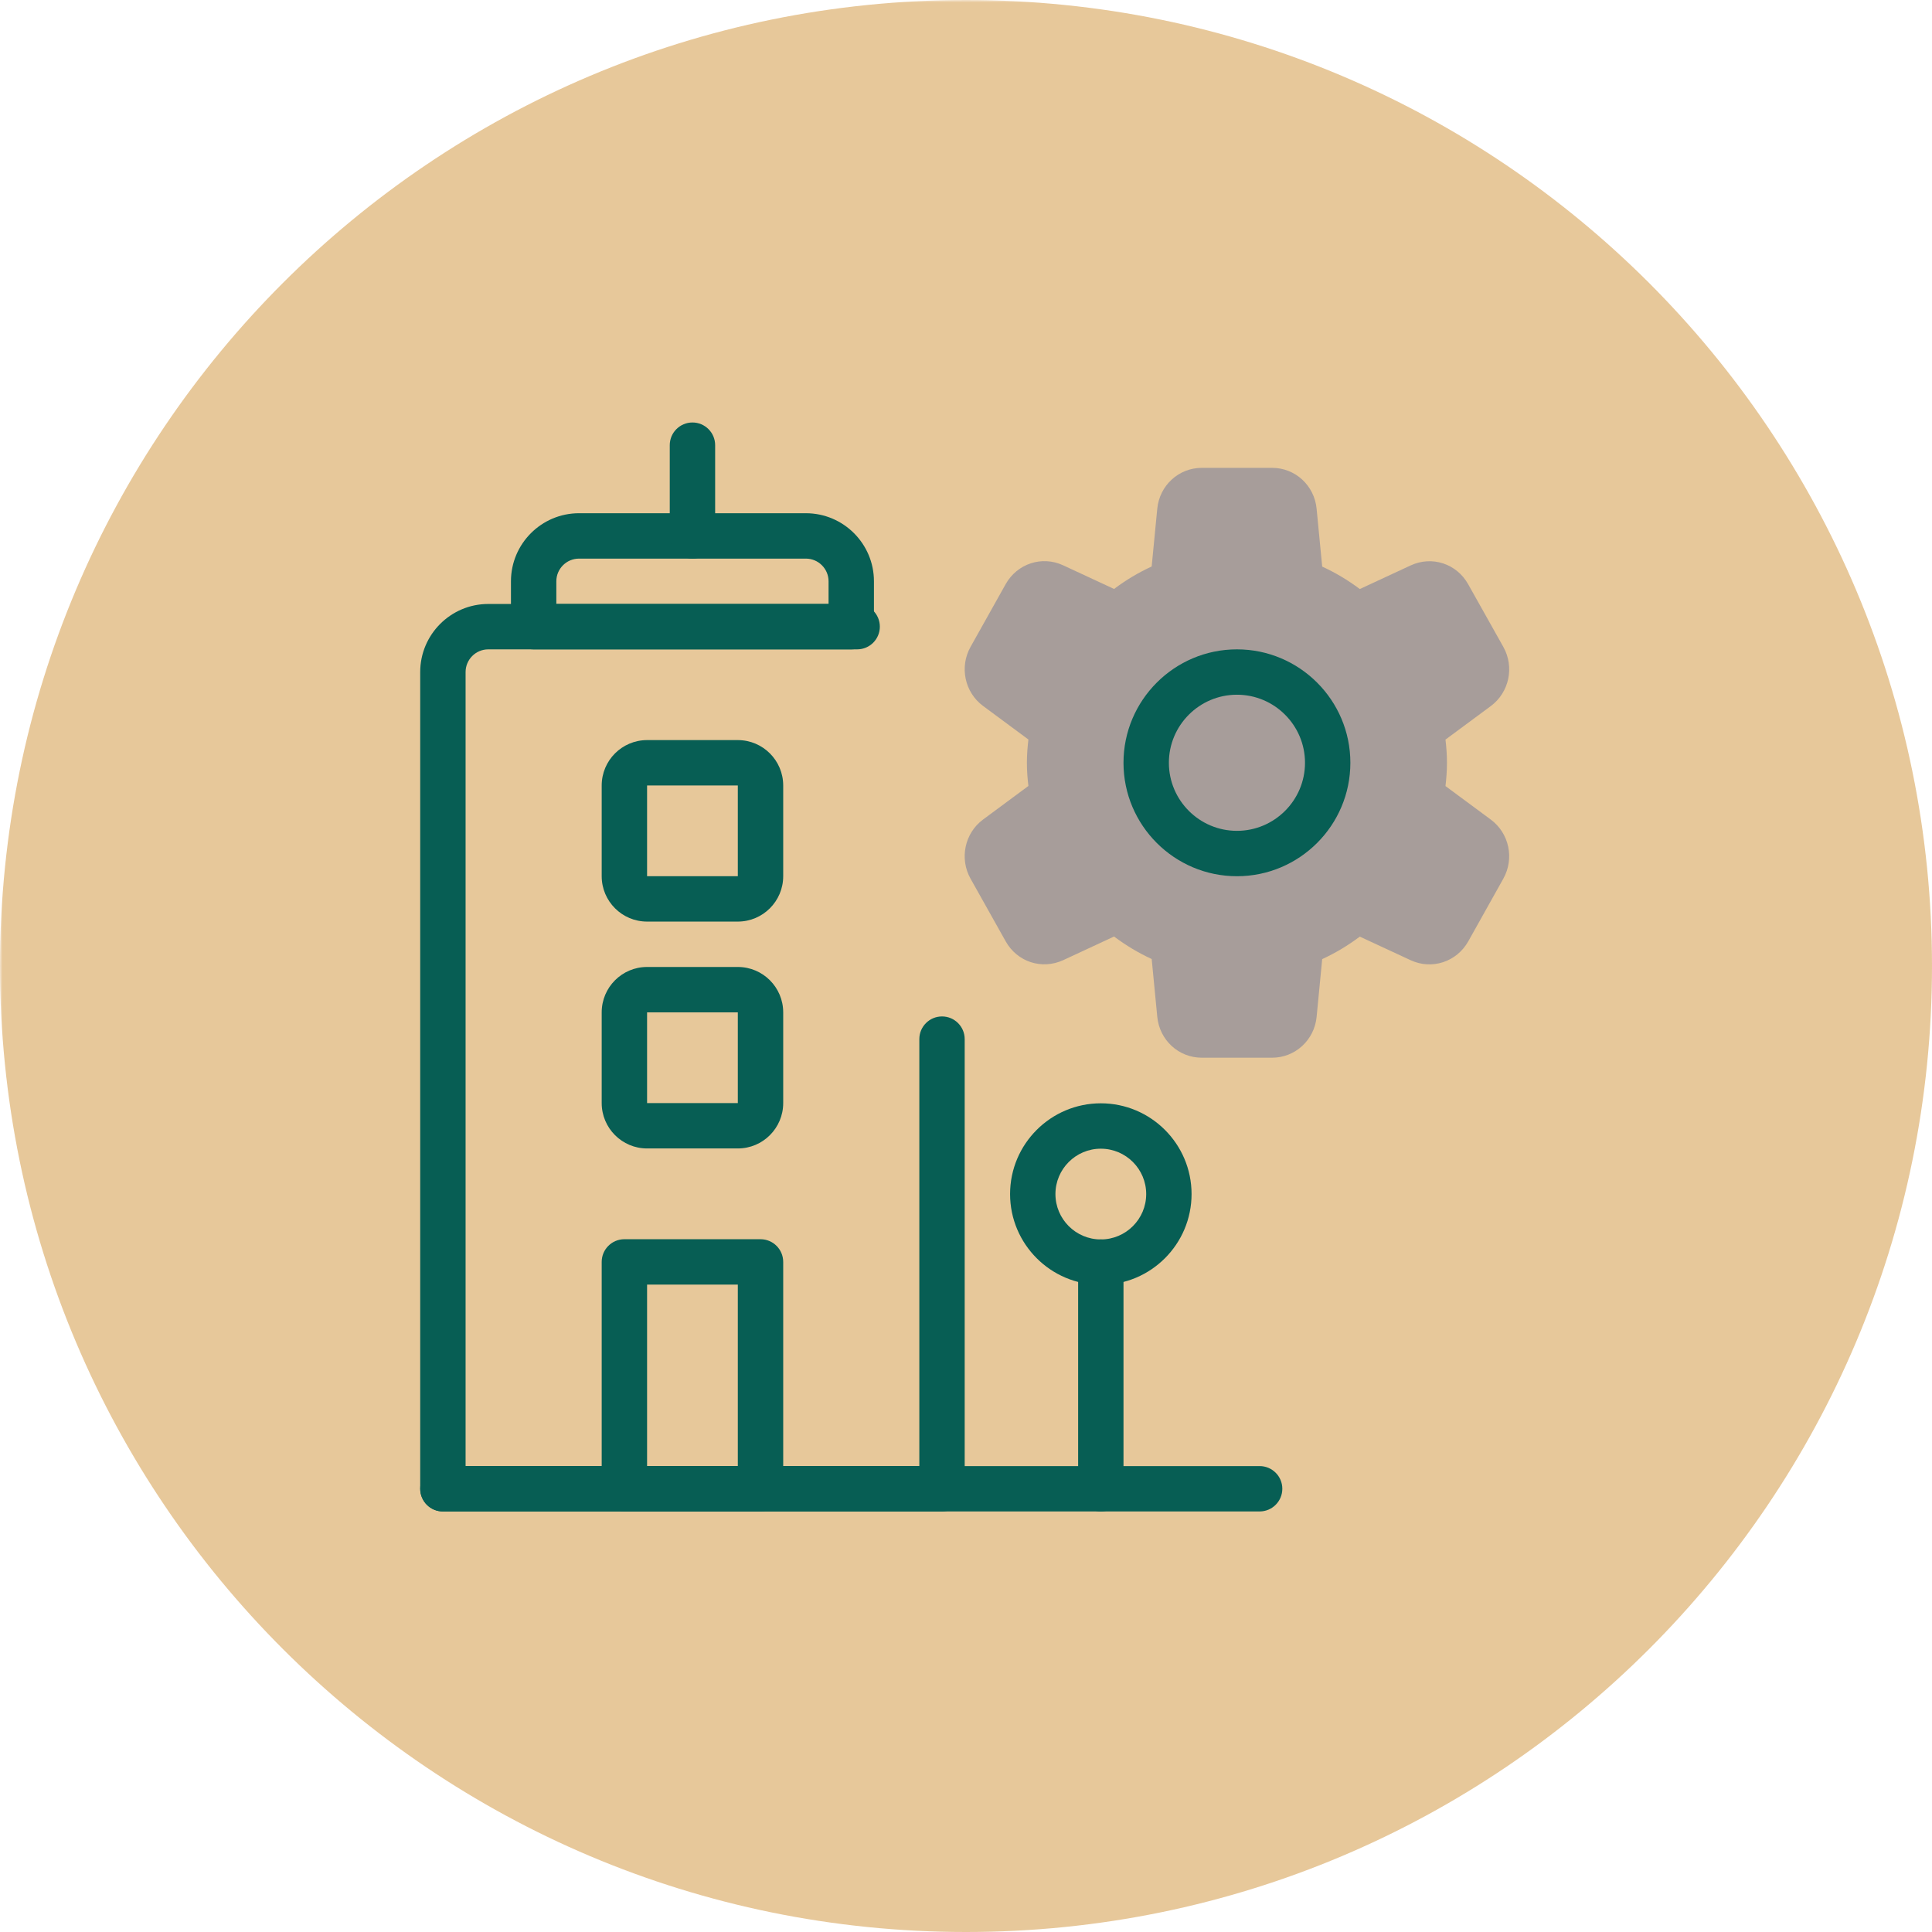 <svg xmlns="http://www.w3.org/2000/svg" xmlns:xlink="http://www.w3.org/1999/xlink" width="500" zoomAndPan="magnify" viewBox="0 0 375 375" height="500" preserveAspectRatio="xMidYMid meet" version="1.0"><defs><filter x="0%" y="0%" width="100%" height="100%" id="id1"><feColorMatrix values="0 0 0 0 1 0 0 0 0 1 0 0 0 0 1 0 0 0 1 0" color-interpolation-filters="sRGB"/></filter><mask id="id2"><g filter="url(#id1)"><rect x="-37.5" width="450" fill="#000000" y="-37.5" height="450" fill-opacity="0.577"/></g></mask><clipPath id="id3"><rect x="0" width="375" y="0" height="375"/></clipPath><clipPath id="id4"><path d="M 81.562 284 L 249 284 L 249 293.812 L 81.562 293.812 Z M 81.562 284 " clip-rule="nonzero"/></clipPath><clipPath id="id5"><path d="M 81.562 117 L 188 117 L 188 293.812 L 81.562 293.812 Z M 81.562 117 " clip-rule="nonzero"/></clipPath><clipPath id="id6"><path d="M 209 240 L 219 240 L 219 293.812 L 209 293.812 Z M 209 240 " clip-rule="nonzero"/></clipPath><clipPath id="id7"><path d="M 116 240 L 153 240 L 153 293.812 L 116 293.812 Z M 116 240 " clip-rule="nonzero"/></clipPath></defs><rect x="-37.5" width="450" fill="#ffffff" y="-37.5" height="450" fill-opacity="1"/><rect x="-37.5" width="450" fill="#ffffff" y="-37.5" height="450" fill-opacity="1"/><rect x="-37.5" width="450" fill="#ffffff" y="-37.5" height="450" fill-opacity="1"/><g mask="url(#id2)"><g transform="matrix(1, 0, 0, 1, 0, 0)"><g clip-path="url(#id3)"><path fill="#d69f50" d="M 187.5 0 C 83.945 0 0 83.945 0 187.5 C 0 291.055 83.945 375 187.5 375 C 291.055 375 375 291.055 375 187.5 C 375 83.945 291.055 0 187.5 0 " fill-opacity="1" fill-rule="nonzero"/></g></g></g><path fill="#a79d9a" d="M 246.906 205.301 L 233.266 205.301 C 228.773 205.301 225.055 201.883 224.625 197.348 L 223.543 186.145 C 220.977 184.965 218.539 183.504 216.238 181.777 L 206.367 186.367 C 202.211 188.27 197.445 186.711 195.207 182.719 L 188.383 170.551 C 186.199 166.656 187.238 161.723 190.805 159.074 L 199.613 152.555 C 199.445 151.184 199.32 149.648 199.32 148.047 C 199.32 146.445 199.453 144.91 199.613 143.539 L 190.805 137.02 C 187.238 134.371 186.199 129.438 188.391 125.543 L 195.199 113.383 C 197.438 109.395 202.238 107.816 206.359 109.727 L 216.238 114.316 C 218.539 112.59 220.977 111.129 223.539 109.957 L 224.625 98.734 C 225.066 94.227 228.781 90.809 233.273 90.809 L 246.914 90.809 C 251.406 90.809 255.125 94.227 255.555 98.762 L 256.637 109.973 C 259.199 111.152 261.641 112.605 263.938 114.332 L 273.812 109.746 C 277.961 107.832 282.742 109.41 284.969 113.398 L 291.797 125.562 C 293.98 129.457 292.941 134.387 289.375 137.039 L 280.566 143.555 C 280.734 144.93 280.855 146.461 280.855 148.066 C 280.855 149.668 280.727 151.199 280.566 152.574 L 289.375 159.09 C 292.941 161.742 293.98 166.664 291.785 170.566 L 284.98 182.73 C 282.723 186.719 277.926 188.277 273.82 186.383 L 263.938 181.797 C 261.641 183.523 259.199 184.984 256.637 186.164 L 255.555 197.375 C 255.113 201.883 251.398 205.301 246.906 205.301 Z M 246.906 205.301 " fill-opacity="1" fill-rule="nonzero"/><g clip-path="url(#id4)"><path fill="#075e54" d="M 244.492 293.371 L 85.965 293.371 C 83.535 293.371 81.562 291.398 81.562 288.969 C 81.562 286.539 83.535 284.566 85.965 284.566 L 244.492 284.566 C 246.922 284.566 248.898 286.539 248.898 288.969 C 248.898 291.398 246.922 293.371 244.492 293.371 Z M 244.492 293.371 " fill-opacity="1" fill-rule="nonzero"/></g><g clip-path="url(#id5)"><path fill="#075e54" d="M 182.844 293.371 L 85.965 293.371 C 83.535 293.371 81.562 291.398 81.562 288.969 L 81.562 130.441 C 81.562 123.16 87.488 117.23 94.773 117.23 L 166.375 117.23 C 168.805 117.23 170.777 119.203 170.777 121.633 C 170.777 124.066 168.805 126.039 166.375 126.039 L 94.773 126.039 C 92.352 126.039 90.371 128.012 90.371 130.441 L 90.371 284.566 L 178.441 284.566 L 178.441 201.691 C 178.441 199.262 180.414 197.289 182.844 197.289 C 185.273 197.289 187.246 199.262 187.246 201.691 L 187.246 288.969 C 187.246 291.398 185.273 293.371 182.844 293.371 Z M 182.844 293.371 " fill-opacity="1" fill-rule="nonzero"/></g><path fill="#075e54" d="M 165.23 126.039 L 103.582 126.039 C 101.148 126.039 99.176 124.066 99.176 121.633 L 99.176 112.828 C 99.176 105.543 105.105 99.617 112.387 99.617 L 156.422 99.617 C 163.707 99.617 169.633 105.543 169.633 112.828 L 169.633 121.633 C 169.633 124.066 167.66 126.039 165.23 126.039 Z M 107.984 117.23 L 160.824 117.23 L 160.824 112.828 C 160.824 110.398 158.844 108.426 156.422 108.426 L 112.387 108.426 C 109.965 108.426 107.984 110.398 107.984 112.828 Z M 107.984 117.23 " fill-opacity="1" fill-rule="nonzero"/><path fill="#075e54" d="M 134.406 108.426 C 131.973 108.426 130 106.453 130 104.02 L 130 86.406 C 130 83.977 131.973 82.004 134.406 82.004 C 136.836 82.004 138.809 83.977 138.809 86.406 L 138.809 104.02 C 138.809 106.453 136.836 108.426 134.406 108.426 Z M 134.406 108.426 " fill-opacity="1" fill-rule="nonzero"/><g clip-path="url(#id6)"><path fill="#075e54" d="M 213.668 293.371 C 211.238 293.371 209.266 291.398 209.266 288.969 L 209.266 244.977 C 209.266 242.547 211.238 240.574 213.668 240.574 C 216.098 240.574 218.07 242.547 218.07 244.977 L 218.07 288.969 C 218.07 291.398 216.098 293.371 213.668 293.371 Z M 213.668 293.371 " fill-opacity="1" fill-rule="nonzero"/></g><path fill="#075e54" d="M 213.668 249.383 C 203.953 249.383 196.055 241.48 196.055 231.766 C 196.055 222.051 203.953 214.152 213.668 214.152 C 223.383 214.152 231.281 222.051 231.281 231.766 C 231.281 241.48 223.383 249.383 213.668 249.383 Z M 213.668 222.961 C 208.809 222.961 204.859 226.914 204.859 231.766 C 204.859 236.621 208.809 240.574 213.668 240.574 C 218.531 240.574 222.477 236.621 222.477 231.766 C 222.477 226.914 218.531 222.961 213.668 222.961 Z M 213.668 222.961 " fill-opacity="1" fill-rule="nonzero"/><g clip-path="url(#id7)"><path fill="#075e54" d="M 147.617 293.371 L 121.195 293.371 C 118.762 293.371 116.789 291.398 116.789 288.969 L 116.789 244.934 C 116.789 242.504 118.762 240.531 121.195 240.531 L 147.617 240.531 C 150.047 240.531 152.02 242.504 152.02 244.934 L 152.02 288.969 C 152.02 291.398 150.047 293.371 147.617 293.371 Z M 125.598 284.566 L 143.211 284.566 L 143.211 249.336 L 125.598 249.336 Z M 125.598 284.566 " fill-opacity="1" fill-rule="nonzero"/></g><path fill="#075e54" d="M 143.211 222.914 L 125.598 222.914 C 120.734 222.914 116.789 218.961 116.789 214.109 L 116.789 196.496 C 116.789 191.641 120.734 187.688 125.598 187.688 L 143.211 187.688 C 148.074 187.688 152.02 191.641 152.02 196.496 L 152.02 214.109 C 152.02 218.961 148.074 222.914 143.211 222.914 Z M 143.211 214.109 L 143.211 218.512 Z M 125.598 196.496 L 125.598 214.109 L 143.211 214.109 L 143.211 196.496 Z M 125.598 196.496 " fill-opacity="1" fill-rule="nonzero"/><path fill="#075e54" d="M 143.211 178.879 L 125.598 178.879 C 120.734 178.879 116.789 174.926 116.789 170.074 L 116.789 152.461 C 116.789 147.605 120.734 143.652 125.598 143.652 L 143.211 143.652 C 148.074 143.652 152.02 147.605 152.02 152.461 L 152.02 170.074 C 152.02 174.926 148.074 178.879 143.211 178.879 Z M 143.211 170.074 L 143.211 174.477 Z M 125.598 152.461 L 125.598 170.074 L 143.211 170.074 L 143.211 152.461 Z M 125.598 152.461 " fill-opacity="1" fill-rule="nonzero"/><path fill="#075e54" d="M 240.09 170.074 C 227.945 170.074 218.07 160.191 218.07 148.055 C 218.07 135.918 227.945 126.039 240.09 126.039 C 252.234 126.039 262.105 135.918 262.105 148.055 C 262.105 160.191 252.234 170.074 240.09 170.074 Z M 240.09 134.844 C 232.805 134.844 226.879 140.773 226.879 148.055 C 226.879 155.34 232.805 161.266 240.09 161.266 C 247.371 161.266 253.301 155.34 253.301 148.055 C 253.301 140.773 247.371 134.844 240.09 134.844 Z M 240.09 134.844 " fill-opacity="1" fill-rule="nonzero"/></svg>